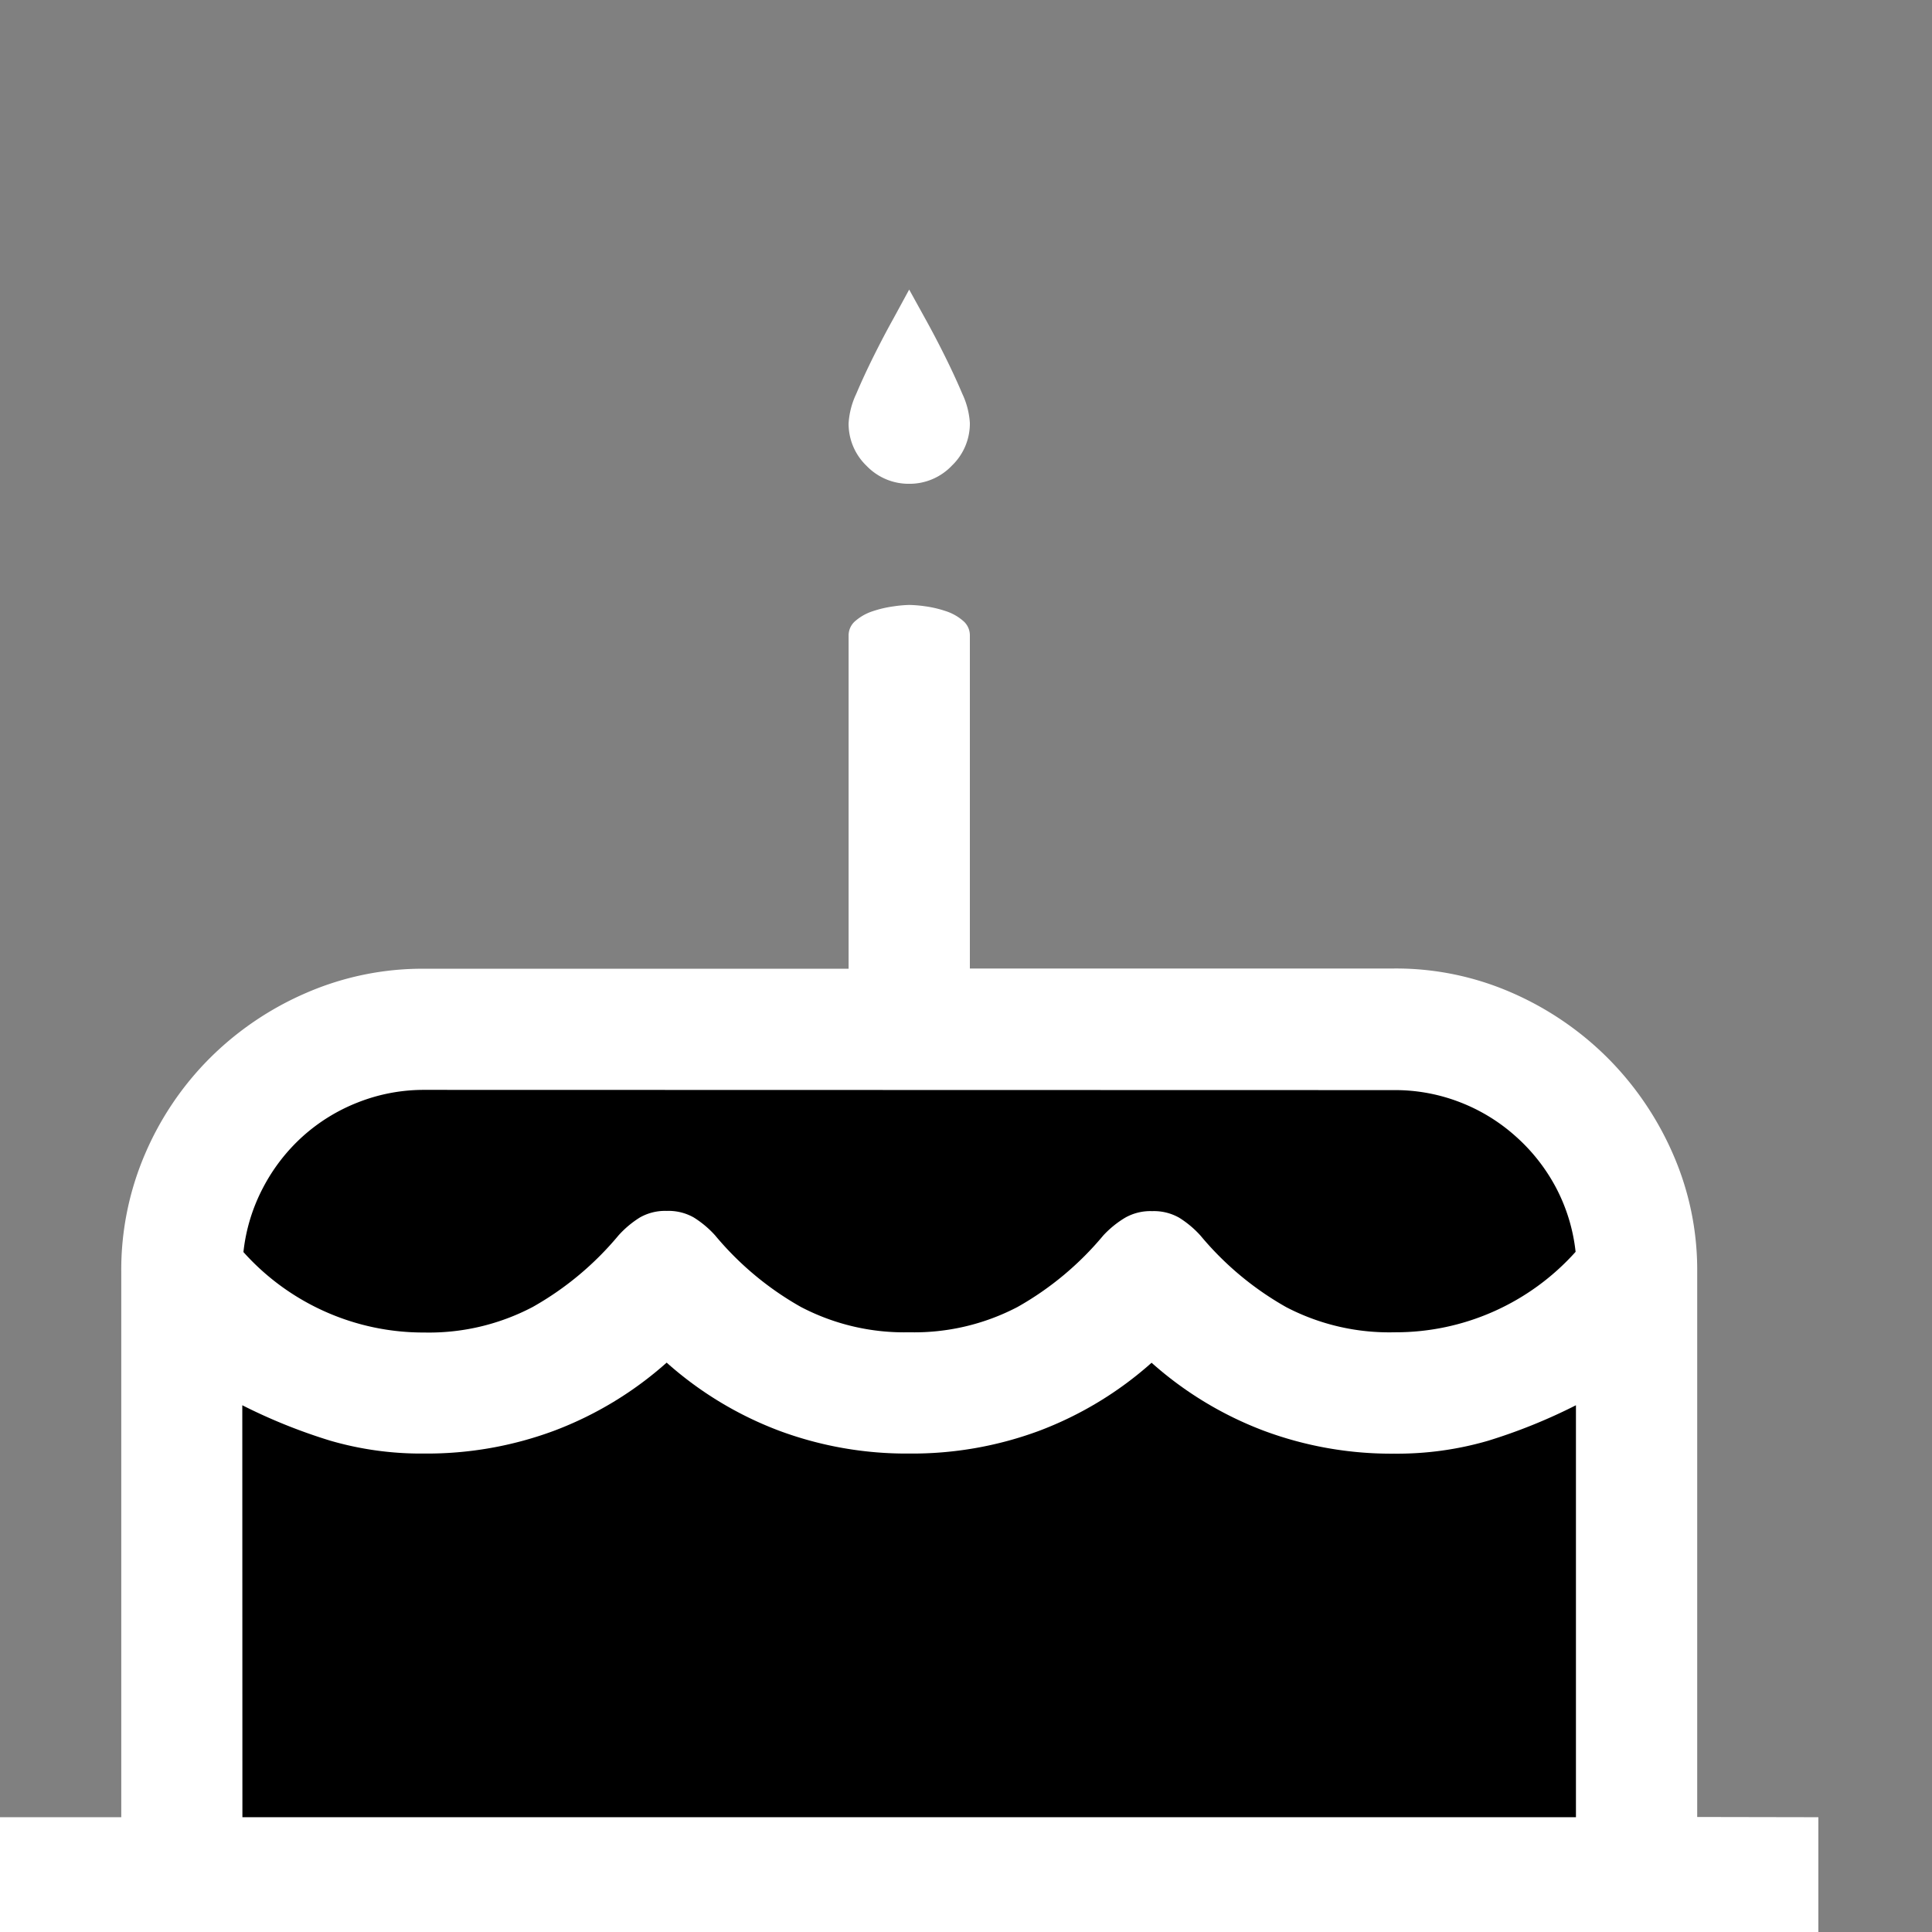 <svg xmlns="http://www.w3.org/2000/svg" width="100%" height="100%" viewBox="0 0 17 17">
  <rect x="0" y="0" width="17" height="17" fill="#808080" stroke="none"/>
  <g id="birthday_HC_Black" transform="translate(0 17)">
      <path id="Fill1" fill="black" d="M5.863,1.939,8,2.864l2.136-.925L12,2.864l2.435-1.175V7.115H1.627V2.232l2.155.632Z" transform="translate(0 -7.5)"/>
      <path id="Fill2" fill="black" d="M194.238,85.294l1.762-.55h8.514l1.423.69.476,1.763-2.413.7-1.88-.935-2.12.935-2.139-.935-2.1.935-2.187-1.368Z" transform="translate(-192 -92.5)"/>
      <path id="Contour" fill="#ffffff" d="M16-1.01V.057H0V-1.01H1.067v-4.8a2.582,2.582,0,0,1,.208-1.033,2.689,2.689,0,0,1,.571-.846,2.734,2.734,0,0,1,.85-.575,2.568,2.568,0,0,1,1.038-.212H7.467V-11.41a.166.166,0,0,1,.063-.129.437.437,0,0,1,.15-.083.987.987,0,0,1,.179-.042A1.126,1.126,0,0,1,8-11.677a1.126,1.126,0,0,1,.142.012.987.987,0,0,1,.179.042.437.437,0,0,1,.15.083.166.166,0,0,1,.063.129v2.933h3.733a2.539,2.539,0,0,1,1.033.212,2.748,2.748,0,0,1,.846.575,2.748,2.748,0,0,1,.575.846,2.539,2.539,0,0,1,.213,1.033v4.8ZM3.733-7.41A1.577,1.577,0,0,0,3.15-7.3a1.592,1.592,0,0,0-.487.3,1.614,1.614,0,0,0-.35.454,1.577,1.577,0,0,0-.171.563,2.124,2.124,0,0,0,.721.525,2.12,2.12,0,0,0,.871.183A1.96,1.96,0,0,0,4.688-5.5a2.717,2.717,0,0,0,.754-.629.875.875,0,0,1,.188-.158.449.449,0,0,1,.237-.058.449.449,0,0,1,.238.058.875.875,0,0,1,.188.158,2.717,2.717,0,0,0,.754.629A1.96,1.96,0,0,0,8-5.277,1.96,1.96,0,0,0,8.954-5.5a2.717,2.717,0,0,0,.754-.629A.875.875,0,0,1,9.9-6.285a.449.449,0,0,1,.238-.058.449.449,0,0,1,.238.058.875.875,0,0,1,.188.158,2.717,2.717,0,0,0,.754.629,1.96,1.96,0,0,0,.954.221,2.12,2.12,0,0,0,.871-.183,2.124,2.124,0,0,0,.721-.525,1.577,1.577,0,0,0-.171-.562A1.614,1.614,0,0,0,13.338-7a1.592,1.592,0,0,0-.488-.3,1.577,1.577,0,0,0-.583-.108Zm-1.6,6.4H13.867V-4.635a4.866,4.866,0,0,1-.775.313,2.862,2.862,0,0,1-.825.113,3.21,3.21,0,0,1-1.142-.2,3.163,3.163,0,0,1-.992-.6,3.163,3.163,0,0,1-.992.6A3.21,3.21,0,0,1,8-4.21a3.21,3.21,0,0,1-1.142-.2,3.163,3.163,0,0,1-.992-.6,3.163,3.163,0,0,1-.992.6,3.21,3.21,0,0,1-1.142.2,2.862,2.862,0,0,1-.825-.113,4.866,4.866,0,0,1-.775-.312ZM8-12.743a.513.513,0,0,1-.375-.158.513.513,0,0,1-.158-.375.705.705,0,0,1,.067-.258q.067-.158.154-.333t.175-.333L8-14.452l.138.25q.088.158.175.333t.154.333a.705.705,0,0,1,.067.258.513.513,0,0,1-.158.375A.513.513,0,0,1,8-12.743Z" transform="translate(0 0)"/>
  </g>
</svg>
